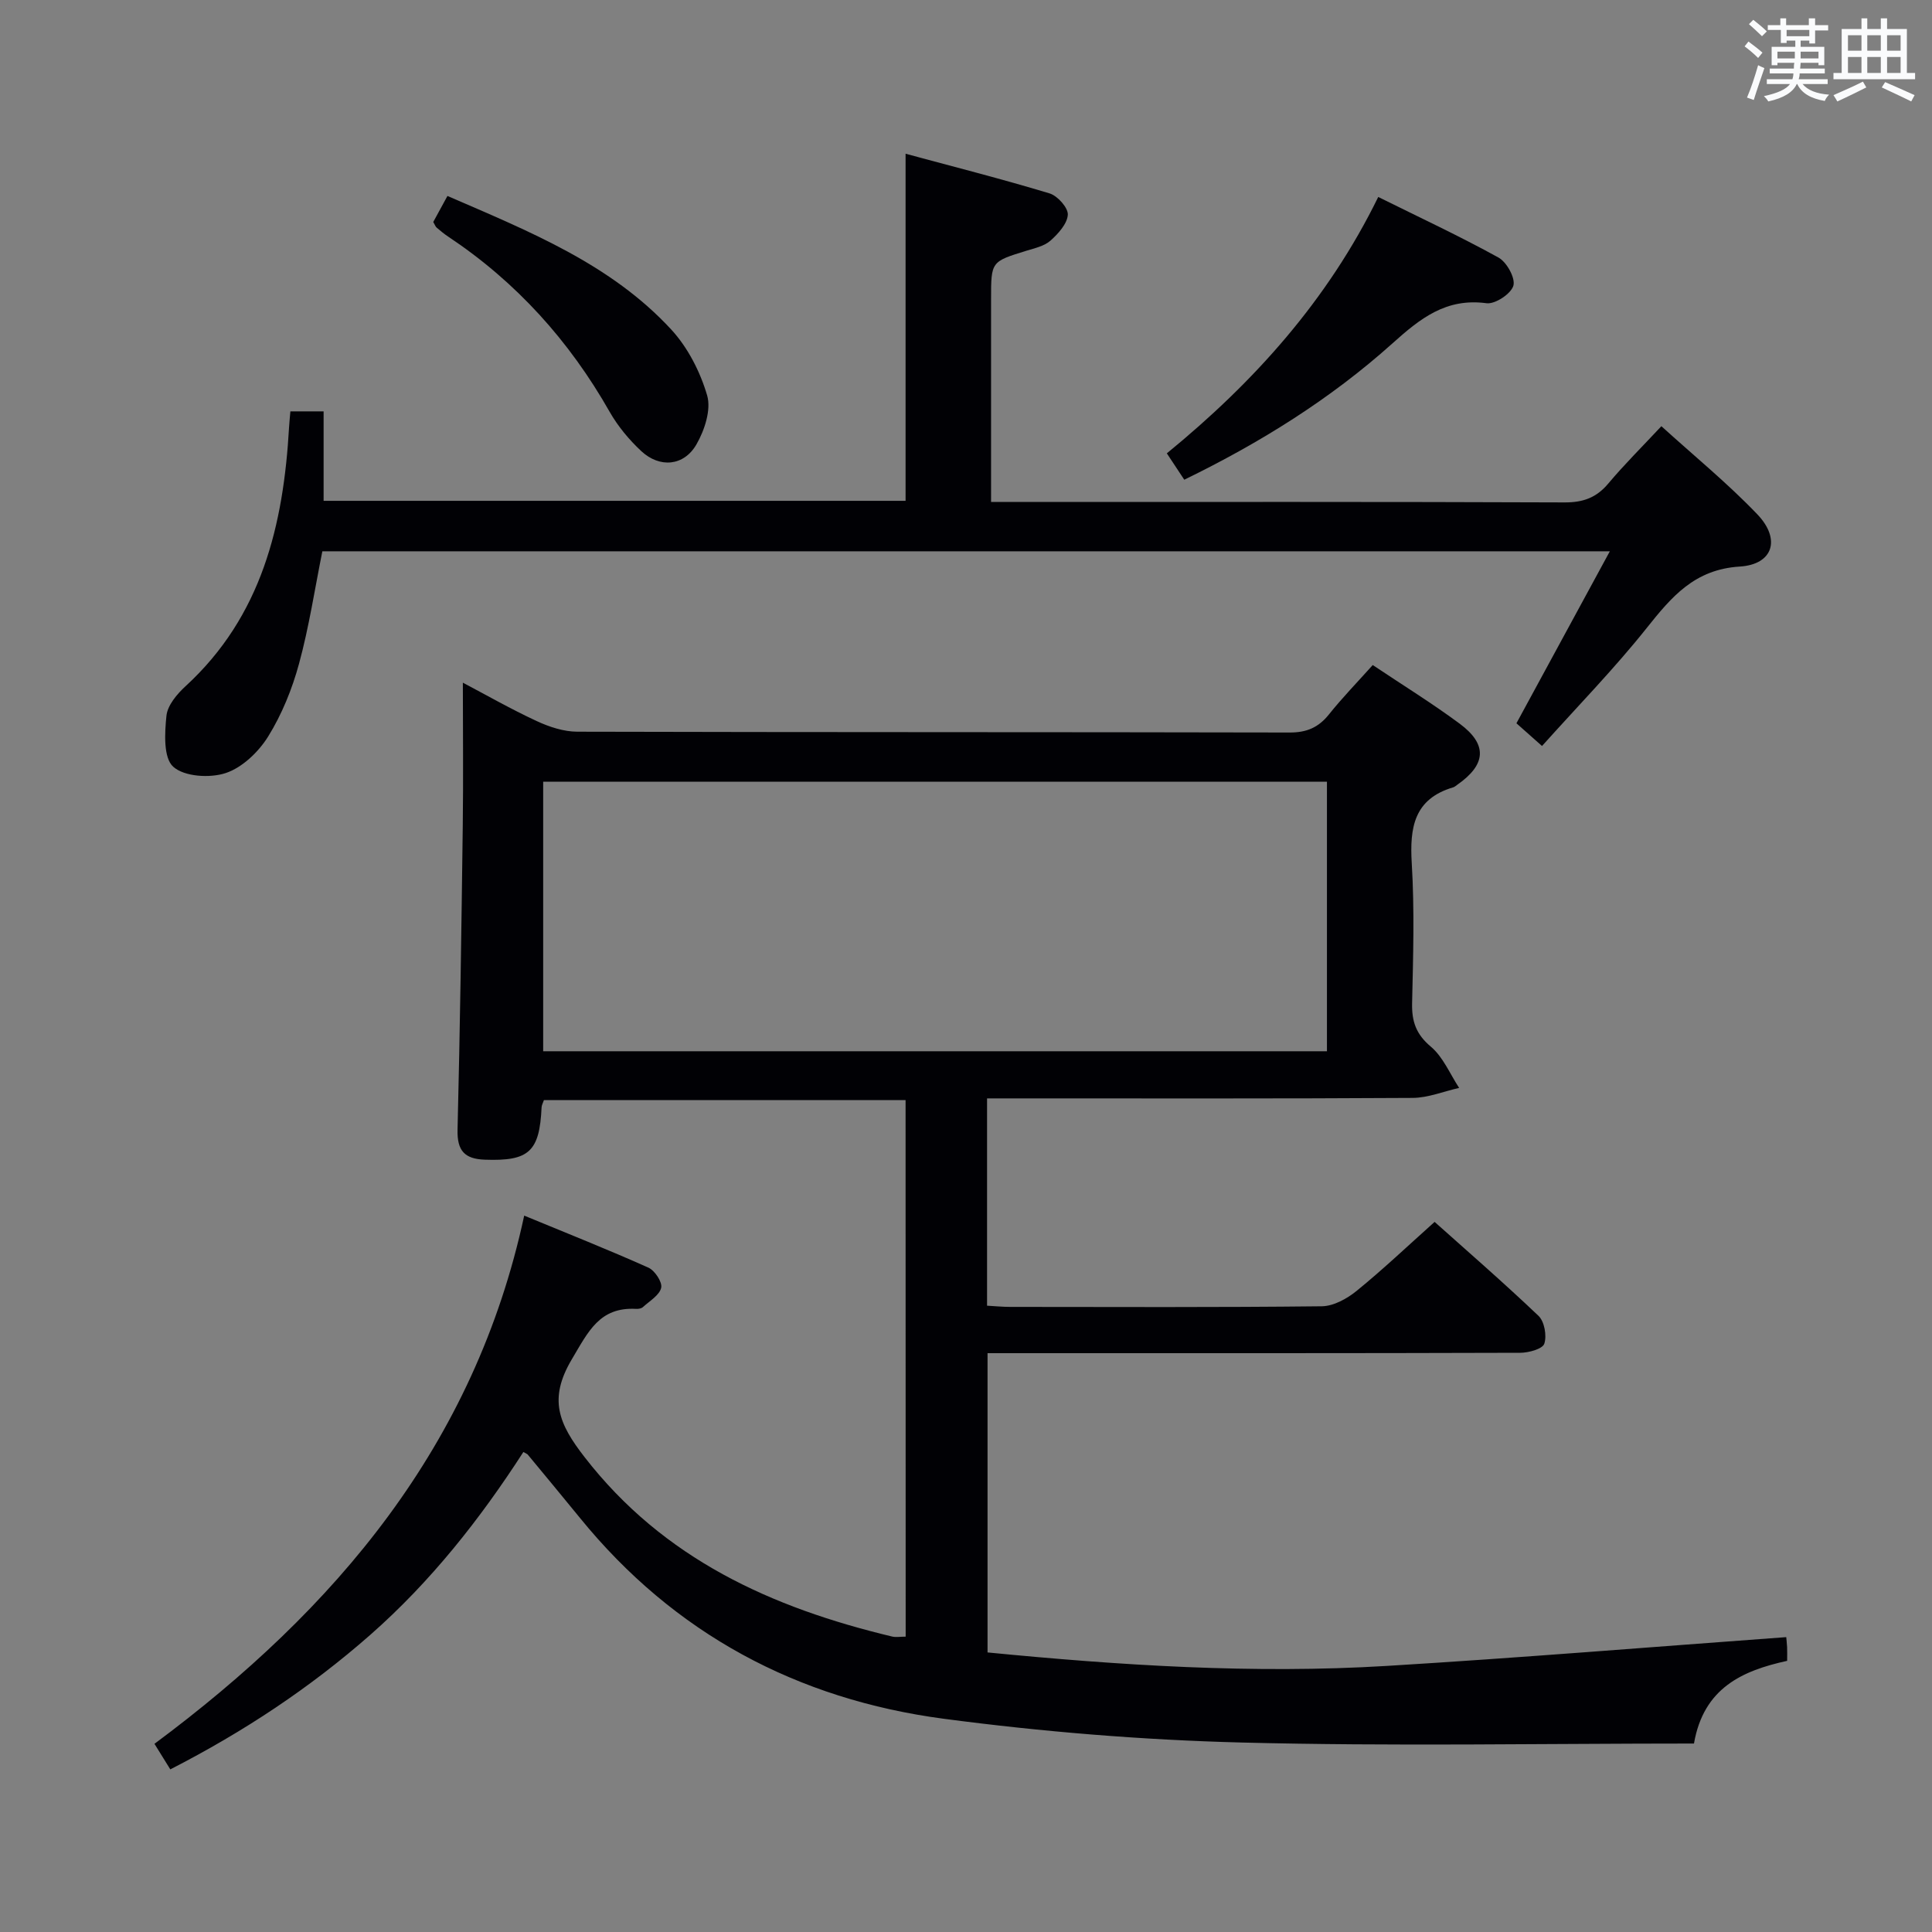 <svg enable-background="new 0 0 400 400" viewBox="0 0 400 400" xmlns="http://www.w3.org/2000/svg"><rect x="0" y="0" width="400" height="400" fill="#808080" stroke="none"/><g fill="#010105"><path d="m187.49 227.77c-25.02 0-49.93 0-74.88 0-.19.58-.46 1.03-.48 1.48-.42 9.22-2.62 11.18-11.75 10.85-4.19-.15-5.76-1.85-5.65-6.21.52-20.97.81-41.94 1.08-62.92.13-9.79.02-19.59.02-29.63 4.61 2.43 9.83 5.41 15.26 7.94 2.61 1.21 5.62 2.21 8.45 2.21 49.16.13 98.31.06 147.47.17 3.51.01 5.95-1.03 8.12-3.73 2.79-3.49 5.92-6.71 9.08-10.24 6.2 4.15 12.28 7.9 18 12.14 5.82 4.32 5.49 8.47-.5 12.65-.27.19-.54.44-.84.53-8.12 2.4-9.03 8.33-8.58 15.74.58 9.63.29 19.32.07 28.98-.08 3.77.83 6.41 3.89 8.98 2.54 2.14 3.94 5.63 5.85 8.53-3.21.72-6.41 2.05-9.62 2.07-27.33.17-54.66.1-81.98.1-1.96 0-3.92 0-6.14 0v42.92c1.61.09 3.22.25 4.82.25 21.5.02 42.99.11 64.49-.13 2.44-.03 5.22-1.57 7.21-3.19 5.41-4.4 10.49-9.22 16.14-14.28 6.52 5.83 14.18 12.47 21.51 19.45 1.23 1.17 1.75 4.11 1.2 5.77-.36 1.09-3.24 1.88-4.99 1.88-34.66.11-69.32.08-103.98.08-1.97 0-3.95 0-6.3 0v61.96c27.37 2.67 54.97 4.47 82.66 2.79 27.48-1.67 54.92-3.93 82.7-5.96.01.16.13 1.11.18 2.07.04.82.01 1.64.01 2.84-9.26 2.03-17.3 5.59-19.29 17.12-31.43 0-62.58.59-93.69-.21-20.56-.53-41.19-2.22-61.58-4.91-30.31-4.01-55.87-17.59-75.4-41.62-3.57-4.39-7.19-8.73-10.79-13.09-.1-.12-.28-.17-.9-.53-8.97 13.9-19.18 26.85-31.71 37.87-12.46 10.95-26.12 20.01-41.39 27.84-1.03-1.66-2.02-3.26-3.28-5.29 37.46-27.84 66.28-61.68 76.55-109.36 9.03 3.73 17.45 7.07 25.71 10.77 1.33.59 2.92 3 2.65 4.17-.35 1.54-2.39 2.73-3.77 3.99-.32.3-.94.41-1.41.38-7.58-.42-9.9 4.69-13.31 10.42-4.93 8.29-2.71 13.39 2.63 20.27 16.36 21.1 38.73 31.18 63.68 37.15.78.19 1.64.02 2.8.02-.02-36.97-.02-73.85-.02-111.08zm87.24-10.12c0-18.88 0-37.29 0-55.81-54.31 0-108.35 0-162.27 0v55.81z"/><path d="m333.3 114.14c-90.13 0-178.27 0-266.56 0-1.58 7.85-2.76 15.7-4.84 23.31-1.42 5.22-3.54 10.45-6.38 15.03-1.98 3.19-5.35 6.43-8.78 7.57-3.28 1.09-8.59.76-10.88-1.31-2.05-1.85-1.77-6.97-1.4-10.54.22-2.18 2.2-4.52 3.98-6.15 15.76-14.48 20.26-33.37 21.41-53.64.06-.98.16-1.95.27-3.24h6.88v18.52h120.49c0-23.63 0-47.17 0-71.86 9.95 2.69 19.95 5.23 29.81 8.21 1.65.5 3.86 2.97 3.78 4.41-.11 1.88-1.99 3.94-3.59 5.37-1.28 1.14-3.26 1.56-5 2.1-7.29 2.25-7.3 2.22-7.3 9.97v42.04h6.28c37.5 0 75-.06 112.49.09 3.83.01 6.57-.99 9.02-3.91 3.31-3.94 6.98-7.58 10.99-11.87 6.76 6.14 13.71 11.81 19.87 18.25 4.91 5.14 3.27 10.38-3.64 10.81-9.36.58-14.11 6.25-19.28 12.74-6.7 8.41-14.26 16.15-21.66 24.41-2.28-2.03-3.86-3.43-5.3-4.7 6.35-11.72 12.58-23.17 19.34-35.61z"/><path d="m245.19 99.32c-1.22-1.84-2.29-3.46-3.61-5.46 18.04-14.75 33.29-31.66 43.77-53.08 8.45 4.19 16.82 8.09 24.89 12.54 1.71.94 3.54 4.25 3.09 5.83-.49 1.68-3.79 3.87-5.56 3.63-8.4-1.13-13.74 3.16-19.53 8.36-12.78 11.46-27.29 20.51-43.05 28.18z"/><path d="m92.64 40.57c17.02 7.38 33.8 14.09 46.31 27.63 3.45 3.73 6.03 8.78 7.46 13.68.86 2.96-.54 7.21-2.22 10.13-2.6 4.51-7.61 4.94-11.43 1.38-2.52-2.35-4.83-5.13-6.53-8.11-8.36-14.73-19.37-26.94-33.48-36.32-.83-.55-1.59-1.19-2.35-1.84-.24-.2-.34-.55-.7-1.16.84-1.55 1.78-3.27 2.94-5.39z"/></g><path d="m361.2 9.6.8-1c.9.7 1.9 1.4 2.9 2.3l-.9 1.1c-1-1-2-1.8-2.8-2.4zm.5 10.6c.9-2.1 1.6-4.3 2.3-6.7.4.2.8.4 1.3.6-.7 2.1-1.5 4.3-2.2 6.6zm.4-15.2.9-.9c1 .8 2 1.6 2.8 2.4l-1 1c-.9-.9-1.8-1.7-2.7-2.5zm12.5-1.2h1.2v1.4h2.7v1.1h-2.7v2.7h-1.2v-.6h-1.8v1.3h4.9v3.8h-1.2v-.5h-3.7c0 .4-.1.9-.1 1.2h5.1v1h-5.2c0 .5-.1.9-.2 1.2h6v1h-5.2c1.1 1.3 2.9 2 5.5 2.2-.4.4-.7.8-.9 1.3-2.9-.5-4.8-1.6-5.7-3.5h-.1c-.8 1.7-2.7 2.9-5.9 3.6-.2-.4-.6-.8-.9-1.1 2.8-.6 4.6-1.4 5.4-2.5h-4.8v-1h5.3c.1-.3.2-.7.2-1.2h-4.9v-1h5c0-.4 0-.8.1-1.2h-3.5v.5h-1.2v-3.8h4.9v-1.3h-1.8v.5h-1.2v-2.7h-2.7v-1h2.6v-1.4h1.2v1.4h4.7v-1.4zm-6.6 8.3h3.6c0-.4 0-.9 0-1.4h-3.6zm1.9-4.6h4.7v-1.3h-4.7zm6.6 3.2h-3.7v1.4h3.7z" fill="#fafbfc"/><path d="m385.3 3.8h1.3v2.2h2.8v-2.2h1.3v2.2h4.1v9.1h1.7v1.3h-16.9v-1.3h1.7v-9.1h4.1v-2.2zm.4 13.1.7 1.2c-1.8.9-3.8 1.9-6 2.9-.2-.4-.5-.8-.8-1.3 2.3-1 4.3-1.9 6.1-2.8zm-3.1-6.4h2.8v-3.2h-2.8zm0 4.6h2.8v-3.3h-2.8zm4-4.6h2.8v-3.2h-2.8zm0 4.6h2.8v-3.3h-2.8zm3.7 1.9c2.1.9 4.1 1.8 6.1 2.7l-.7 1.3c-2.2-1.1-4.2-2-6.1-2.9zm3.2-9.7h-2.8v3.2h2.8zm-2.8 7.8h2.8v-3.3h-2.8z" fill="#fafbfc"/></svg>